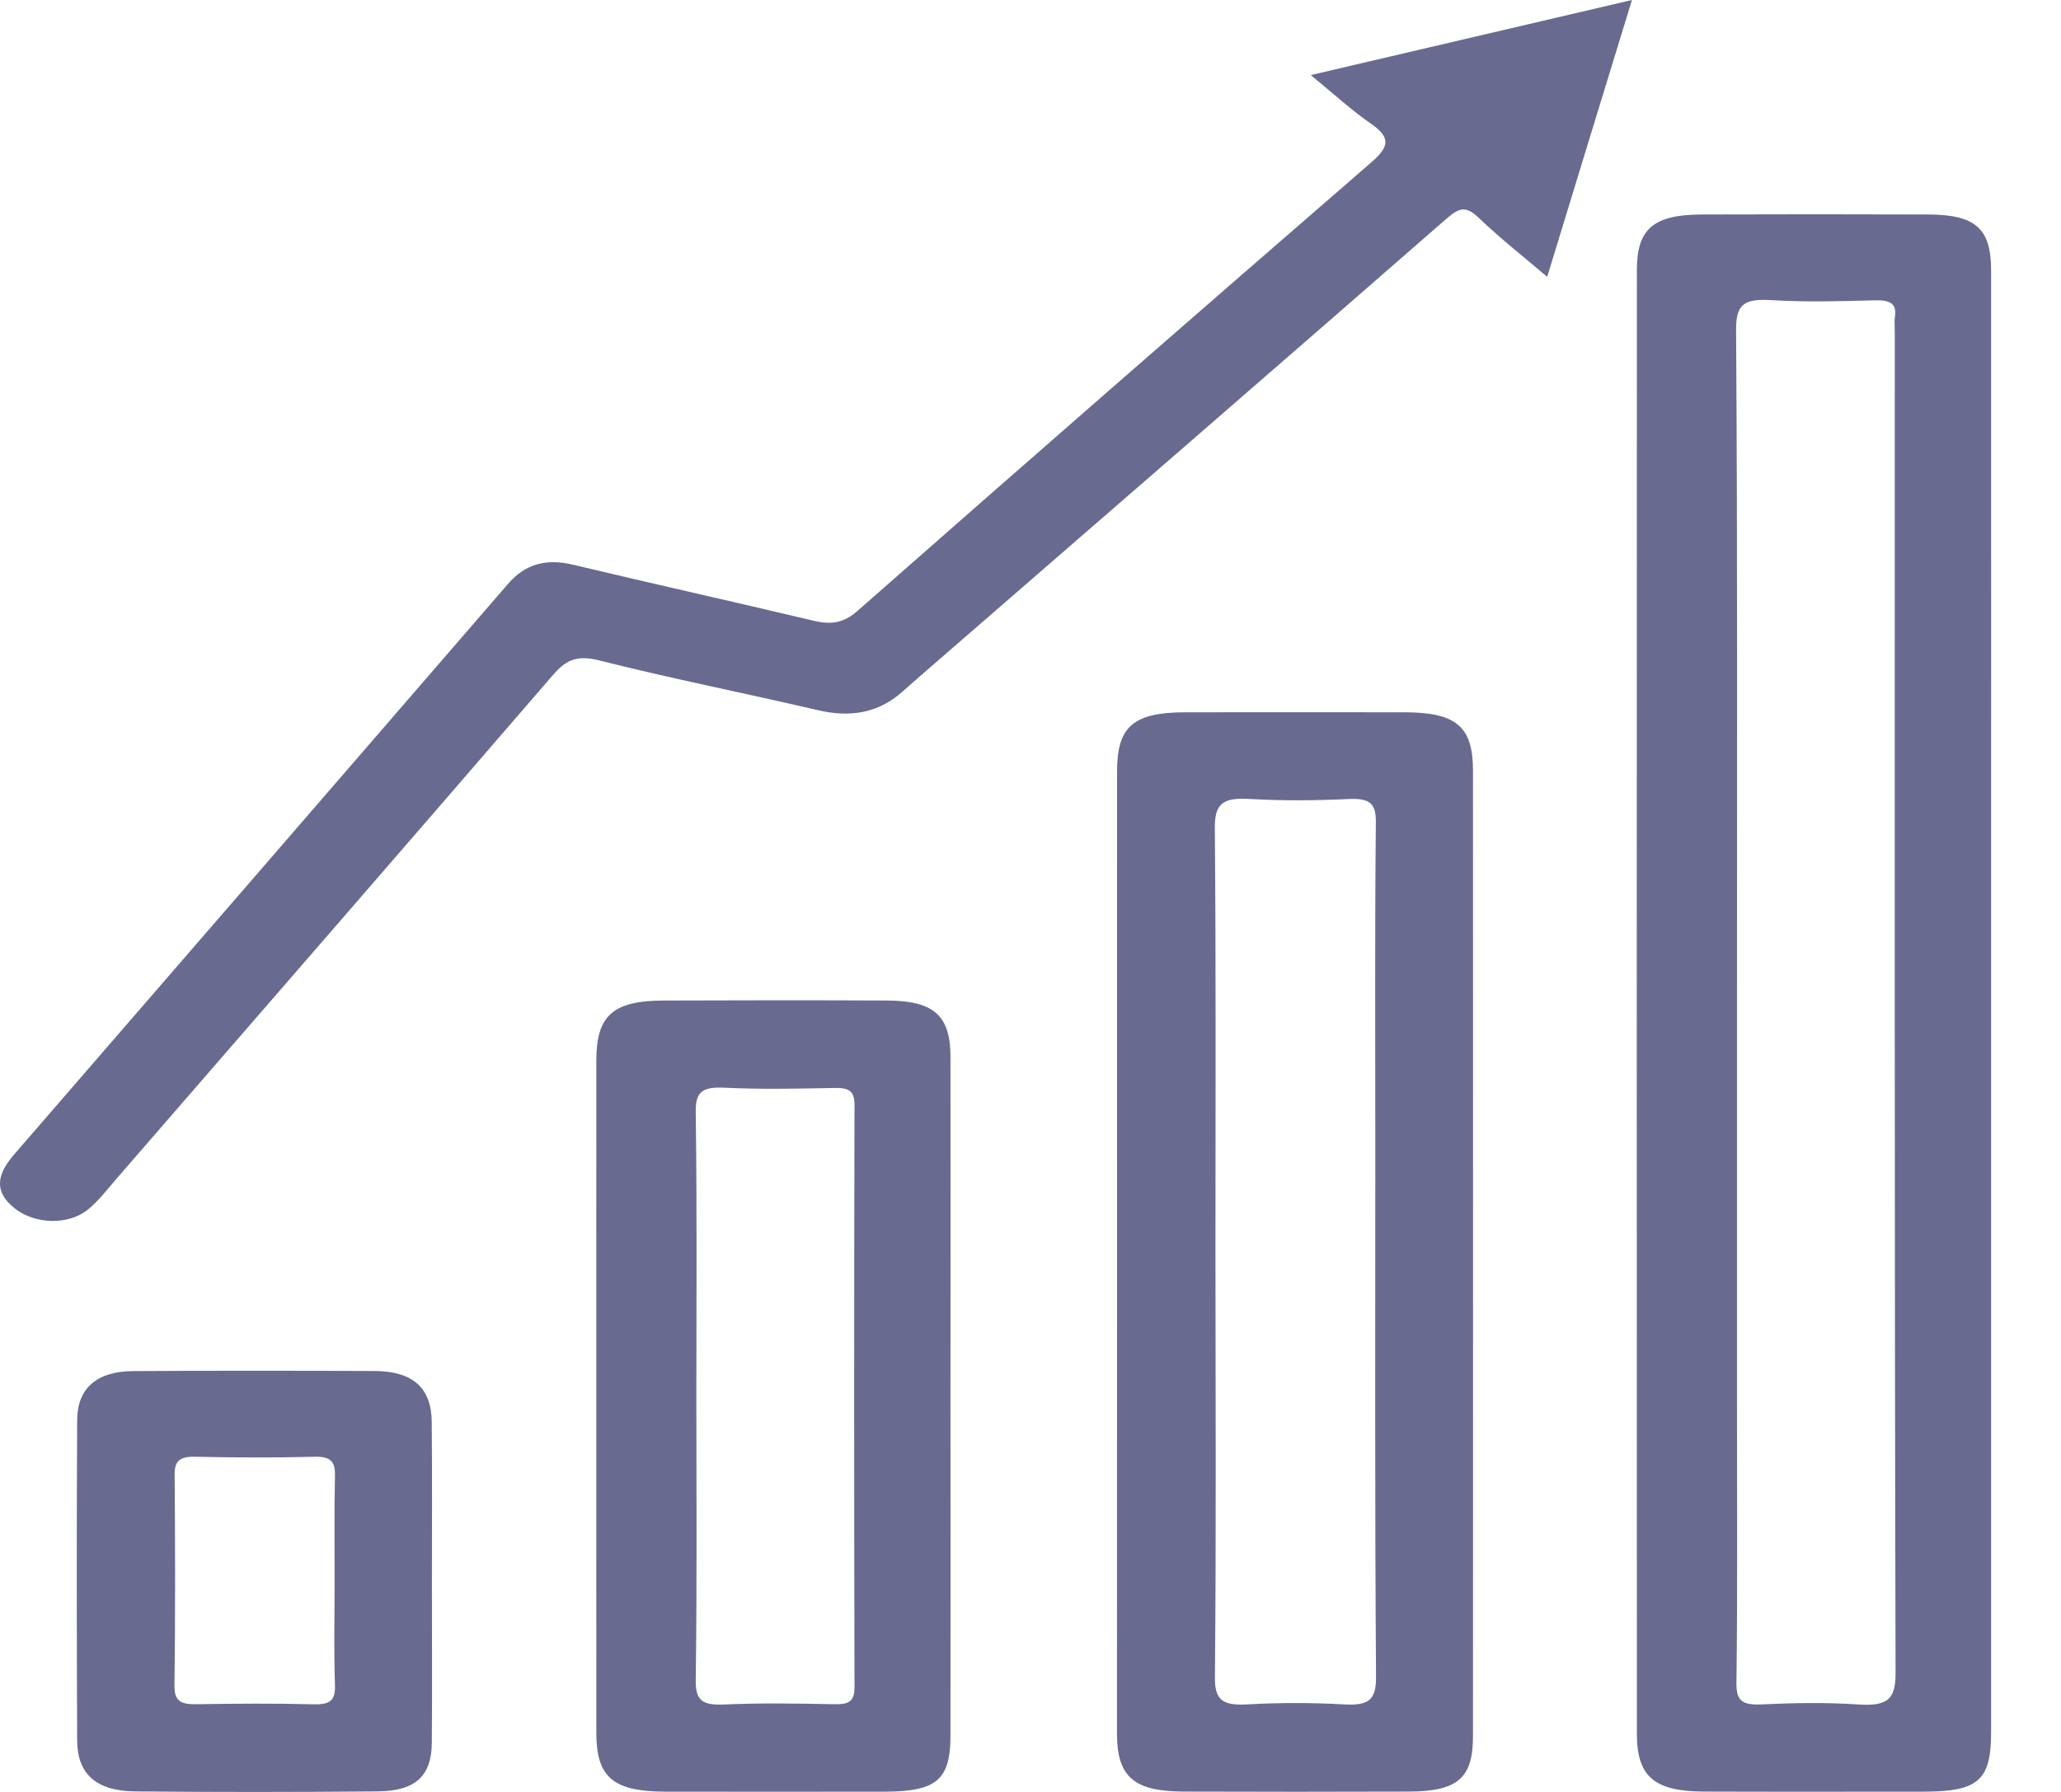 <svg width="23" height="20" viewBox="0 0 23 20" fill="none" xmlns="http://www.w3.org/2000/svg">
<path d="M14.628 0.838C15.86 0.55 17 0.283 18.212 0C17.892 1.042 17.587 2.04 17.266 3.09C16.989 2.854 16.734 2.654 16.505 2.434C16.366 2.301 16.291 2.311 16.149 2.435C14.273 4.073 12.39 5.704 10.509 7.337C10.364 7.463 10.218 7.588 10.076 7.715C9.807 7.958 9.492 8.013 9.121 7.925C8.311 7.736 7.492 7.574 6.687 7.371C6.423 7.304 6.306 7.376 6.161 7.545C4.546 9.418 2.922 11.286 1.301 13.155C1.199 13.272 1.106 13.397 0.985 13.497C0.767 13.678 0.389 13.666 0.164 13.487C-0.09 13.284 -0.016 13.085 0.163 12.879C2.001 10.758 3.836 8.637 5.671 6.515C5.86 6.297 6.091 6.23 6.396 6.303C7.286 6.516 8.18 6.714 9.07 6.926C9.272 6.975 9.411 6.958 9.572 6.816C11.474 5.142 13.384 3.475 15.301 1.814C15.496 1.645 15.53 1.541 15.303 1.383C15.081 1.23 14.885 1.049 14.628 0.838Z" fill="#696A8F"/>
<path d="M22.22 11.222C22.22 13.924 22.22 16.627 22.22 19.33C22.22 19.872 22.079 19.997 21.462 19.997C20.645 19.997 19.827 19.999 19.01 19.996C18.461 19.993 18.267 19.828 18.267 19.352C18.265 13.906 18.265 8.459 18.267 3.012C18.267 2.552 18.455 2.396 18.991 2.394C19.833 2.391 20.675 2.391 21.517 2.394C22.047 2.396 22.22 2.549 22.22 3.02C22.221 5.755 22.22 8.488 22.22 11.222ZM19.384 15.674C19.384 16.711 19.391 17.746 19.378 18.783C19.376 18.98 19.438 19.033 19.659 19.023C20.018 19.006 20.381 19 20.739 19.024C21.055 19.044 21.155 18.974 21.154 18.676C21.141 13.684 21.145 8.691 21.145 3.699C21.145 3.647 21.139 3.593 21.146 3.542C21.172 3.387 21.092 3.348 20.924 3.352C20.54 3.362 20.153 3.373 19.77 3.35C19.469 3.331 19.372 3.391 19.374 3.68C19.391 6.181 19.384 8.683 19.384 11.184C19.384 12.681 19.384 14.177 19.384 15.674Z" fill="#696A8F"/>
<path d="M12.466 13.979C12.466 12.188 12.465 10.396 12.466 8.606C12.466 8.109 12.649 7.952 13.222 7.95C14.04 7.949 14.857 7.949 15.675 7.95C16.251 7.951 16.438 8.109 16.438 8.6C16.439 12.192 16.439 15.785 16.438 19.378C16.438 19.845 16.269 19.993 15.726 19.996C14.884 19.999 14.043 19.999 13.201 19.996C12.652 19.993 12.466 19.829 12.465 19.352C12.465 17.562 12.466 15.771 12.466 13.979ZM13.558 18.719C13.555 18.974 13.643 19.038 13.918 19.023C14.277 19.003 14.639 19.003 14.998 19.023C15.275 19.039 15.357 18.972 15.356 18.72C15.342 16.743 15.348 14.765 15.348 12.788C15.348 11.585 15.342 10.381 15.354 9.179C15.356 8.971 15.291 8.907 15.054 8.918C14.683 8.935 14.309 8.939 13.938 8.917C13.644 8.9 13.555 8.974 13.557 9.24C13.571 10.819 13.564 12.399 13.564 13.979C13.565 15.56 13.573 17.14 13.558 18.719Z" fill="#696A8F"/>
<path d="M10.607 15.598C10.607 16.855 10.608 18.113 10.607 19.369C10.607 19.864 10.453 19.995 9.877 19.997C9.059 19.998 8.241 19.998 7.424 19.997C6.843 19.995 6.656 19.838 6.655 19.344C6.654 16.841 6.654 14.338 6.655 11.834C6.655 11.333 6.842 11.169 7.408 11.167C8.237 11.164 9.067 11.163 9.896 11.167C10.421 11.169 10.607 11.333 10.607 11.796C10.608 13.064 10.607 14.331 10.607 15.598ZM7.764 18.753C7.761 18.979 7.837 19.035 8.083 19.024C8.491 19.006 8.9 19.013 9.309 19.021C9.476 19.025 9.536 18.988 9.536 18.832C9.531 16.665 9.531 14.498 9.536 12.332C9.536 12.176 9.475 12.139 9.309 12.143C8.901 12.151 8.491 12.16 8.083 12.14C7.836 12.129 7.761 12.186 7.764 12.411C7.779 13.467 7.771 14.525 7.771 15.583C7.771 16.639 7.779 17.696 7.764 18.753Z" fill="#696A8F"/>
<path d="M4.82 17.661C4.82 18.257 4.824 18.853 4.819 19.45C4.816 19.824 4.637 19.991 4.208 19.994C3.307 20.002 2.407 20.003 1.506 19.994C1.075 19.99 0.863 19.799 0.861 19.428C0.856 18.235 0.855 17.042 0.861 15.851C0.863 15.494 1.08 15.306 1.484 15.303C2.384 15.297 3.285 15.298 4.185 15.302C4.609 15.305 4.815 15.492 4.818 15.871C4.824 16.469 4.82 17.064 4.82 17.661ZM3.738 16.483C3.742 16.333 3.713 16.253 3.507 16.259C3.062 16.271 2.617 16.268 2.172 16.259C1.997 16.256 1.947 16.314 1.949 16.462C1.955 17.247 1.957 18.033 1.947 18.818C1.945 18.996 2.029 19.024 2.202 19.021C2.635 19.014 3.068 19.011 3.5 19.022C3.695 19.028 3.743 18.969 3.738 18.808C3.725 18.421 3.734 18.034 3.734 17.645C3.735 17.258 3.729 16.87 3.738 16.483Z" fill="#696A8F"/>
</svg>
